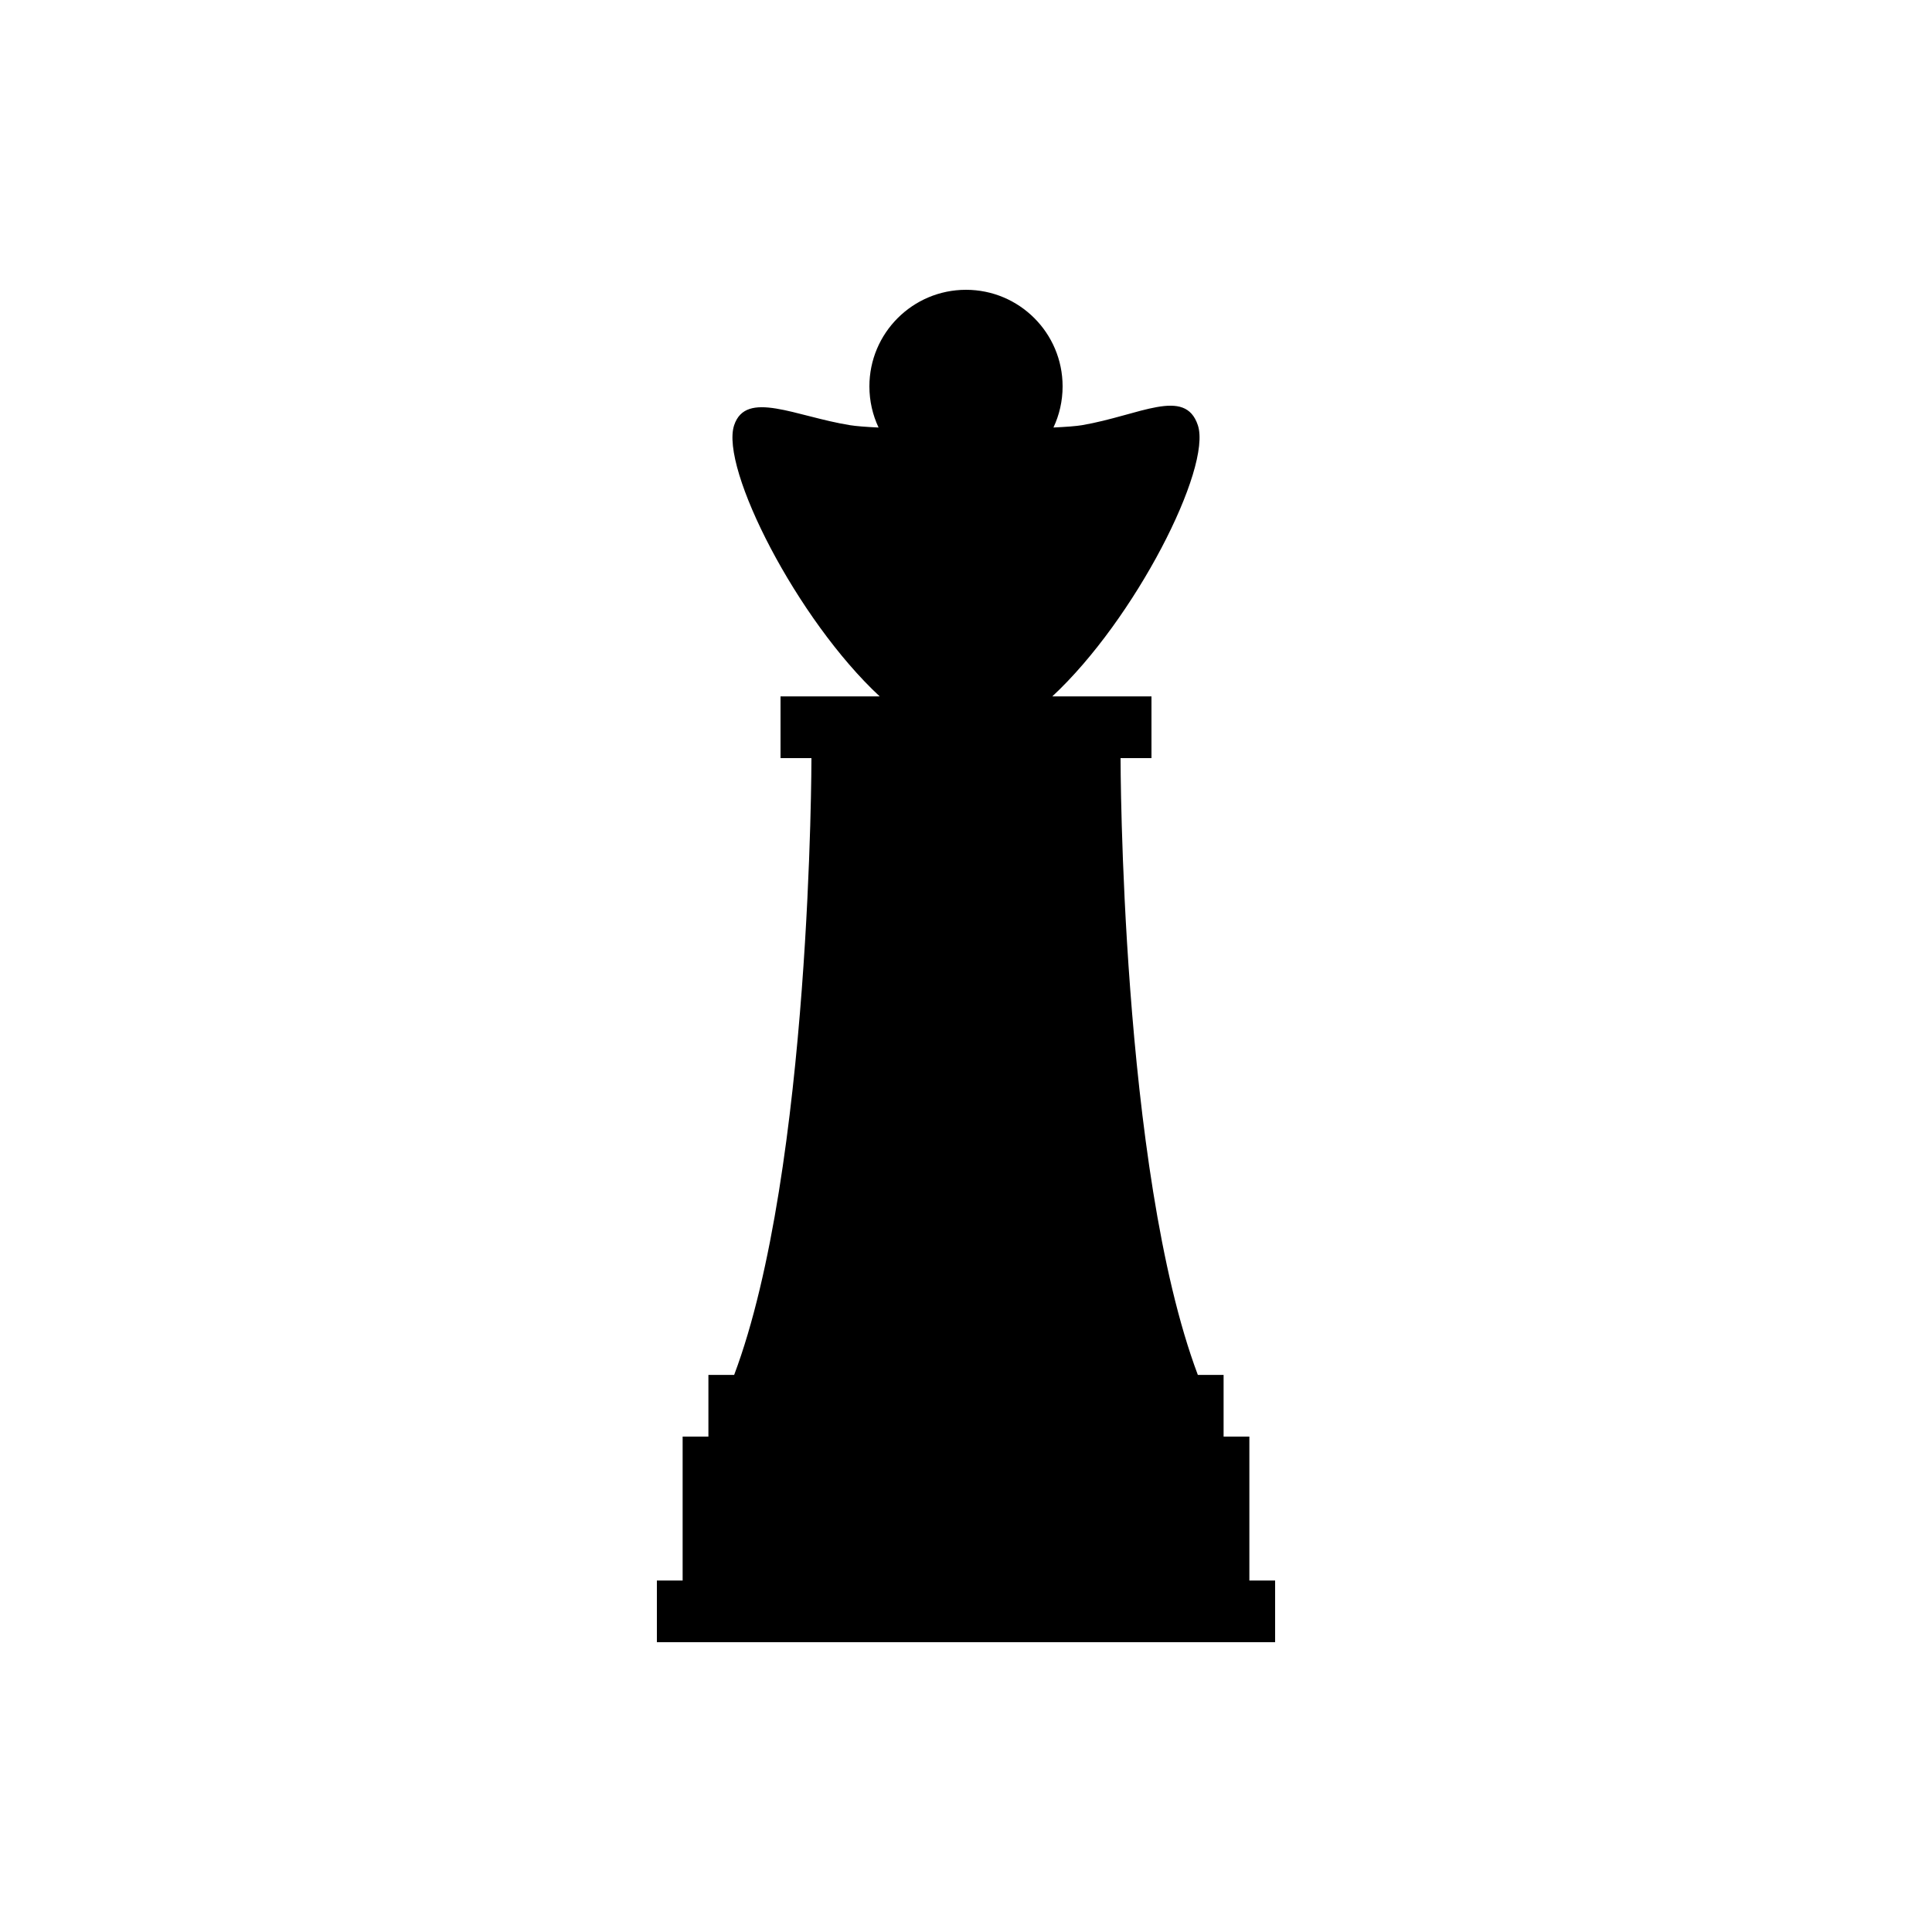 <?xml version="1.0" encoding="UTF-8" standalone="no"?>
<svg width="100px" height="100px" viewBox="0 0 100 100" version="1.1" xmlns="http://www.w3.org/2000/svg" xmlns:xlink="http://www.w3.org/1999/xlink" xmlns:sketch="http://www.bohemiancoding.com/sketch/ns">
    <!-- Generator: Sketch 3.3.3 (12081) - http://www.bohemiancoding.com/sketch -->
    <title>22-08-2015 - queen</title>
    <desc>Created with Sketch.</desc>
    <defs></defs>
    <g id="January" stroke="none" stroke-width="1" fill="none" fill-rule="evenodd" sketch:type="MSPage">
        <g id="22-08-2015---queen" sketch:type="MSArtboardGroup" fill="#000000">
            <path d="M54.526,22.128 C55.2,22.096 55.72,22.056 56,22.008 C59.003,21.494 61.338,20.021 62,22.008 C62.738,24.221 58.742,32.077 54.466,36.046 L59.6,36.046 L59.6,39.239 L40.4,39.239 L40.4,36.046 L45.534,36.046 L45.534,36.046 C41.258,32.077 37.262,24.221 38,22.008 C38.615,20.165 41.176,21.554 44,22.008 C44.307,22.058 44.824,22.098 45.475,22.129 C45.17,21.483 45,20.761 45,19.999 C45,17.238 47.239,15 50,15 C52.761,15 55,17.238 55,19.999 C55,20.76 54.83,21.482 54.526,22.128 Z M36.667,71.165 L63.333,71.165 L63.333,74.358 L36.667,74.358 L36.667,71.165 Z M35.333,74.358 L64.667,74.358 L64.667,81.807 L35.333,81.807 L35.333,74.358 Z M34,85 L66,85 L66,81.807 L34,81.807 L34,85 Z M38,71.165 L62,71.165 C58,60.523 58,39.239 58,39.239 L42,39.239 C42,39.239 42,60.523 38,71.165 Z" id="queen" sketch:type="MSShapeGroup"></path>
        </g>
    </g>
</svg>